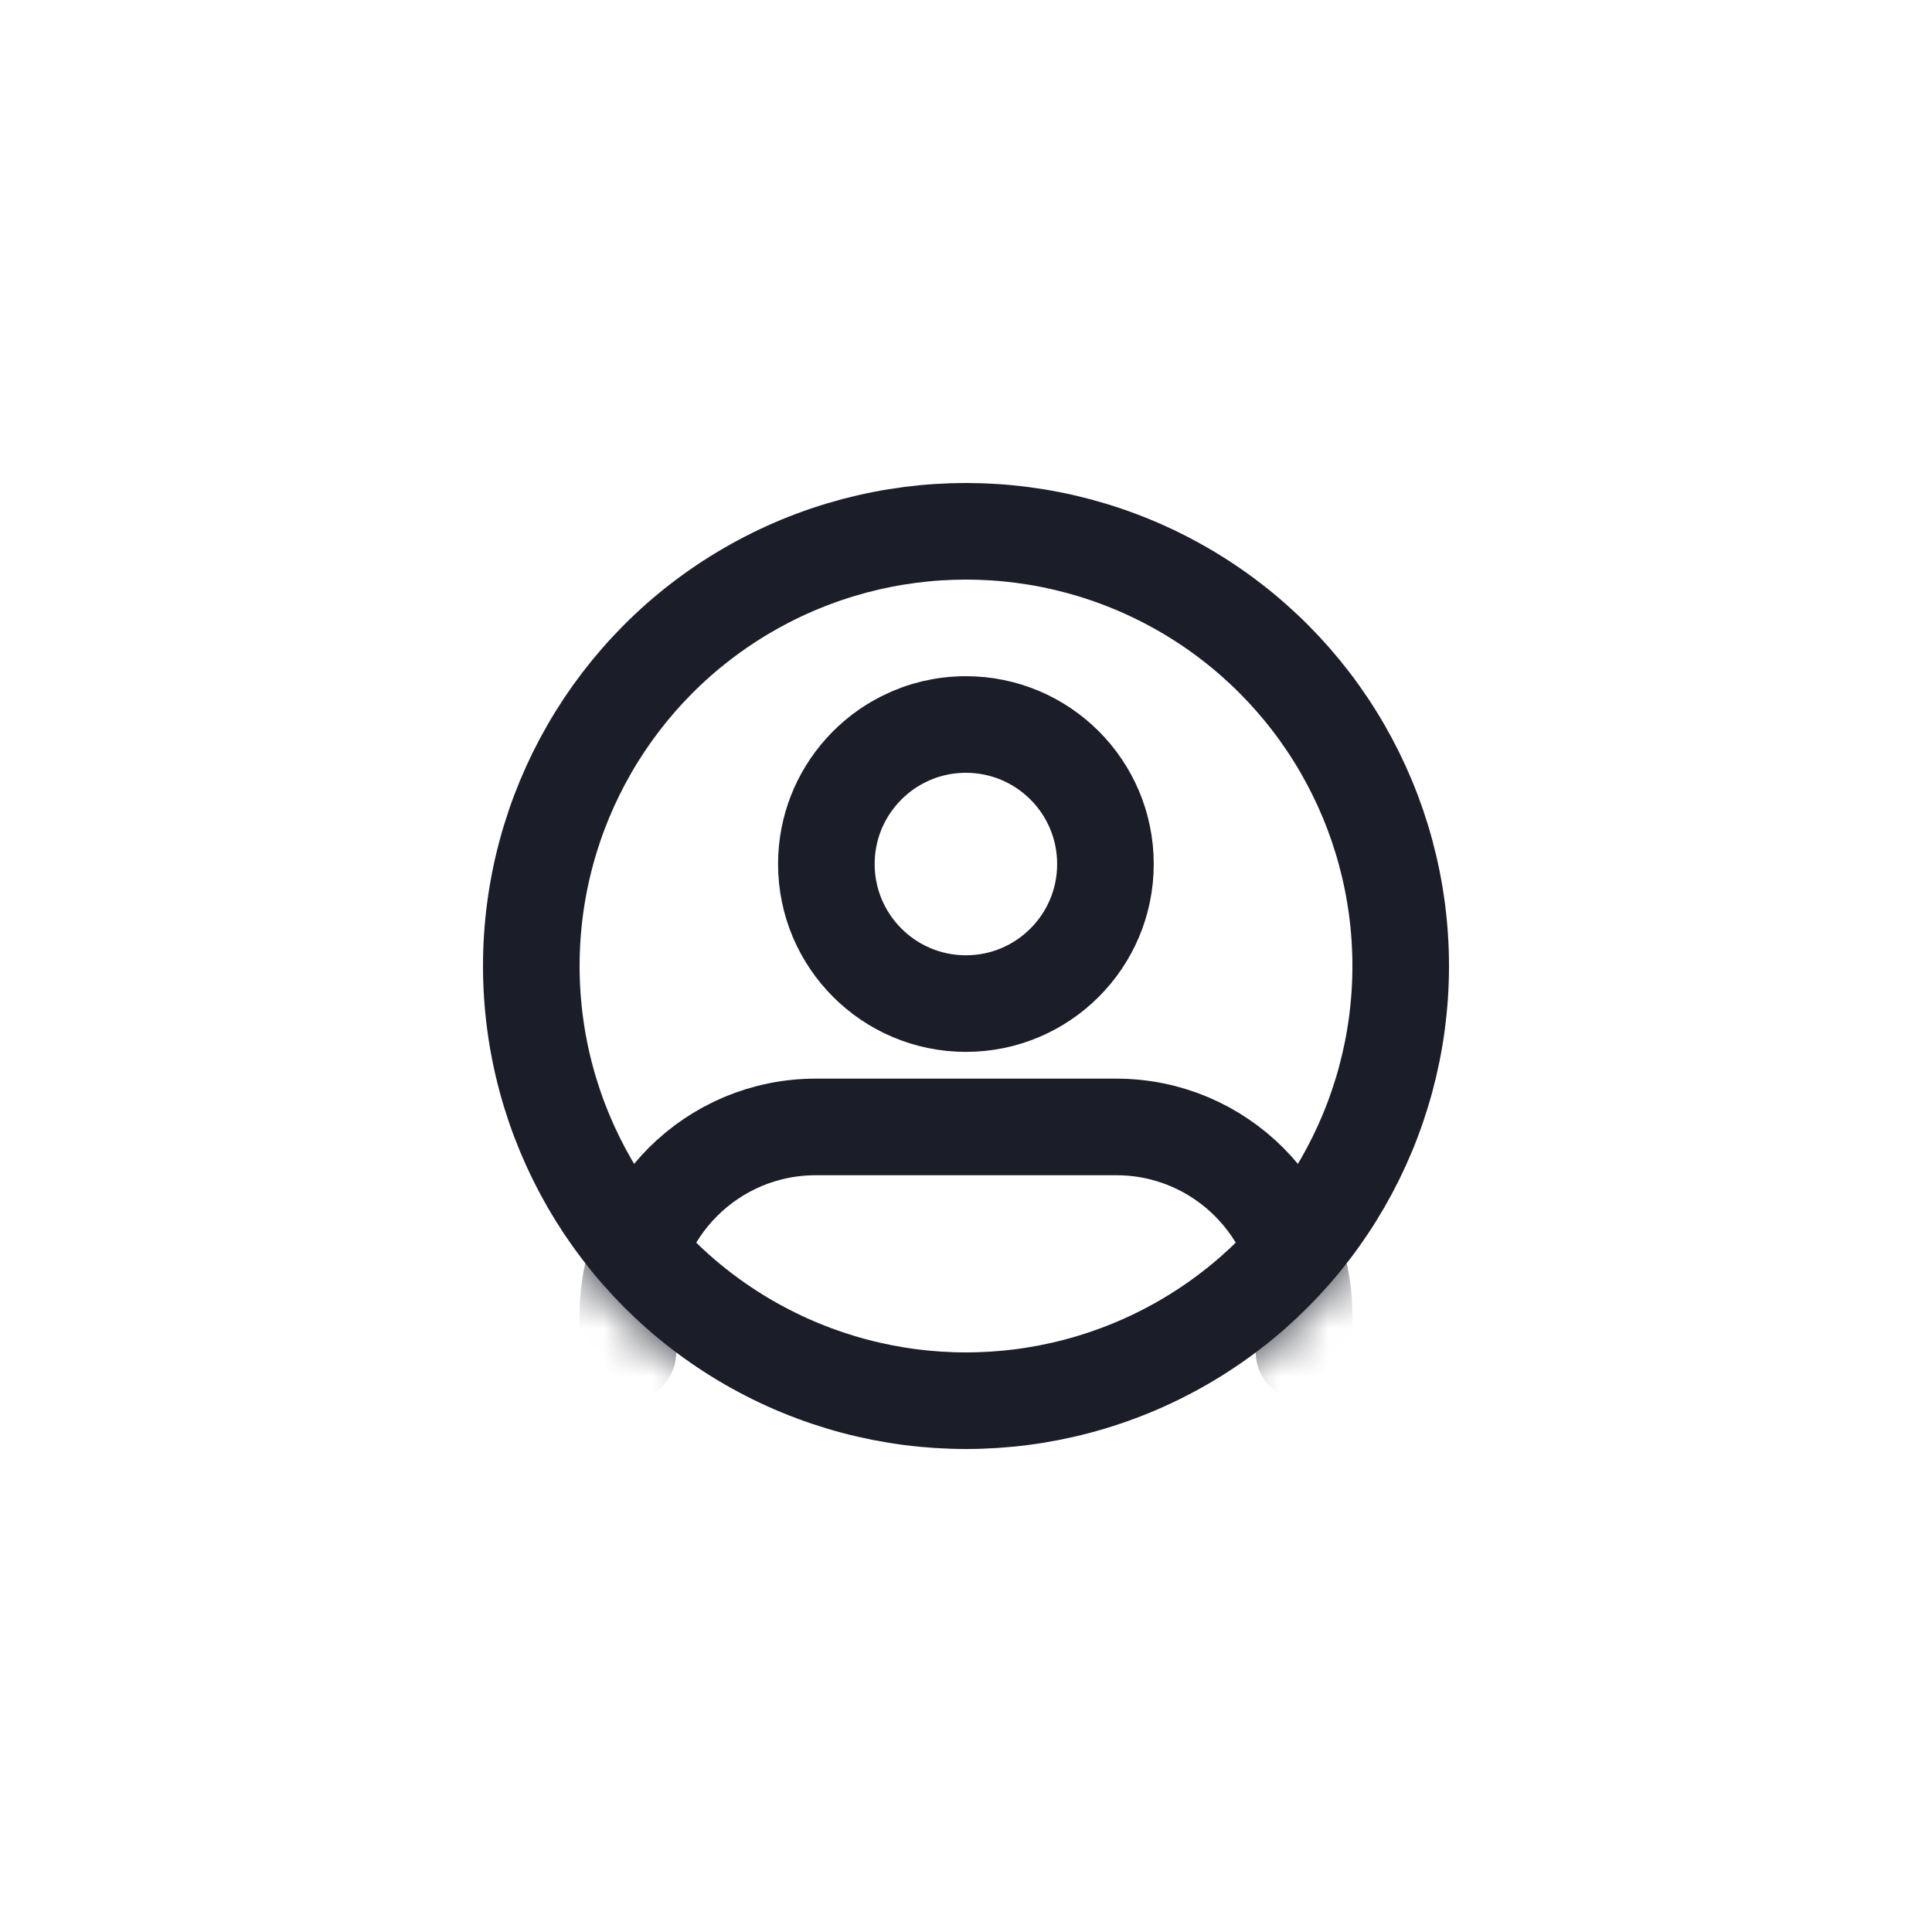 <svg width="40" height="40" viewBox="0 0 40 40" fill="none" xmlns="http://www.w3.org/2000/svg">
    <g clip-path="url(#clip0_4112_5380)">
        <circle cx="20" cy="20" r="9" stroke="#1B1E28" stroke-width="2"/>
        <mask id="mask0_4112_5380" style="mask-type:alpha" maskUnits="userSpaceOnUse" x="10" y="10" width="20" height="20">
            <circle cx="20" cy="20" r="10" fill="#FAFAFA"/>
        </mask>
        <g mask="url(#mask0_4112_5380)">
            <path d="M22.887 17.889C22.887 19.484 21.594 20.778 19.998 20.778C18.403 20.778 17.109 19.484 17.109 17.889C17.109 17.148 17.387 16.475 17.845 15.963C18.089 15.69 18.384 15.464 18.715 15.3C19.1 15.108 19.535 15 19.998 15C21.594 15 22.887 16.293 22.887 17.889Z" stroke="#1B1E28" stroke-width="2"/>
            <path d="M27 27.999V27.221C27 25.073 25.259 23.332 23.111 23.332H16.889C14.741 23.332 13 25.073 13 27.221V27.999" stroke="#1B1E28" stroke-width="2" stroke-linecap="round"/>
        </g>
    </g>
    <defs>
        <clipPath id="clip0_4112_5380">
            <rect width="40" height="40" rx="20" fill="white"/>
        </clipPath>
    </defs>
</svg>
